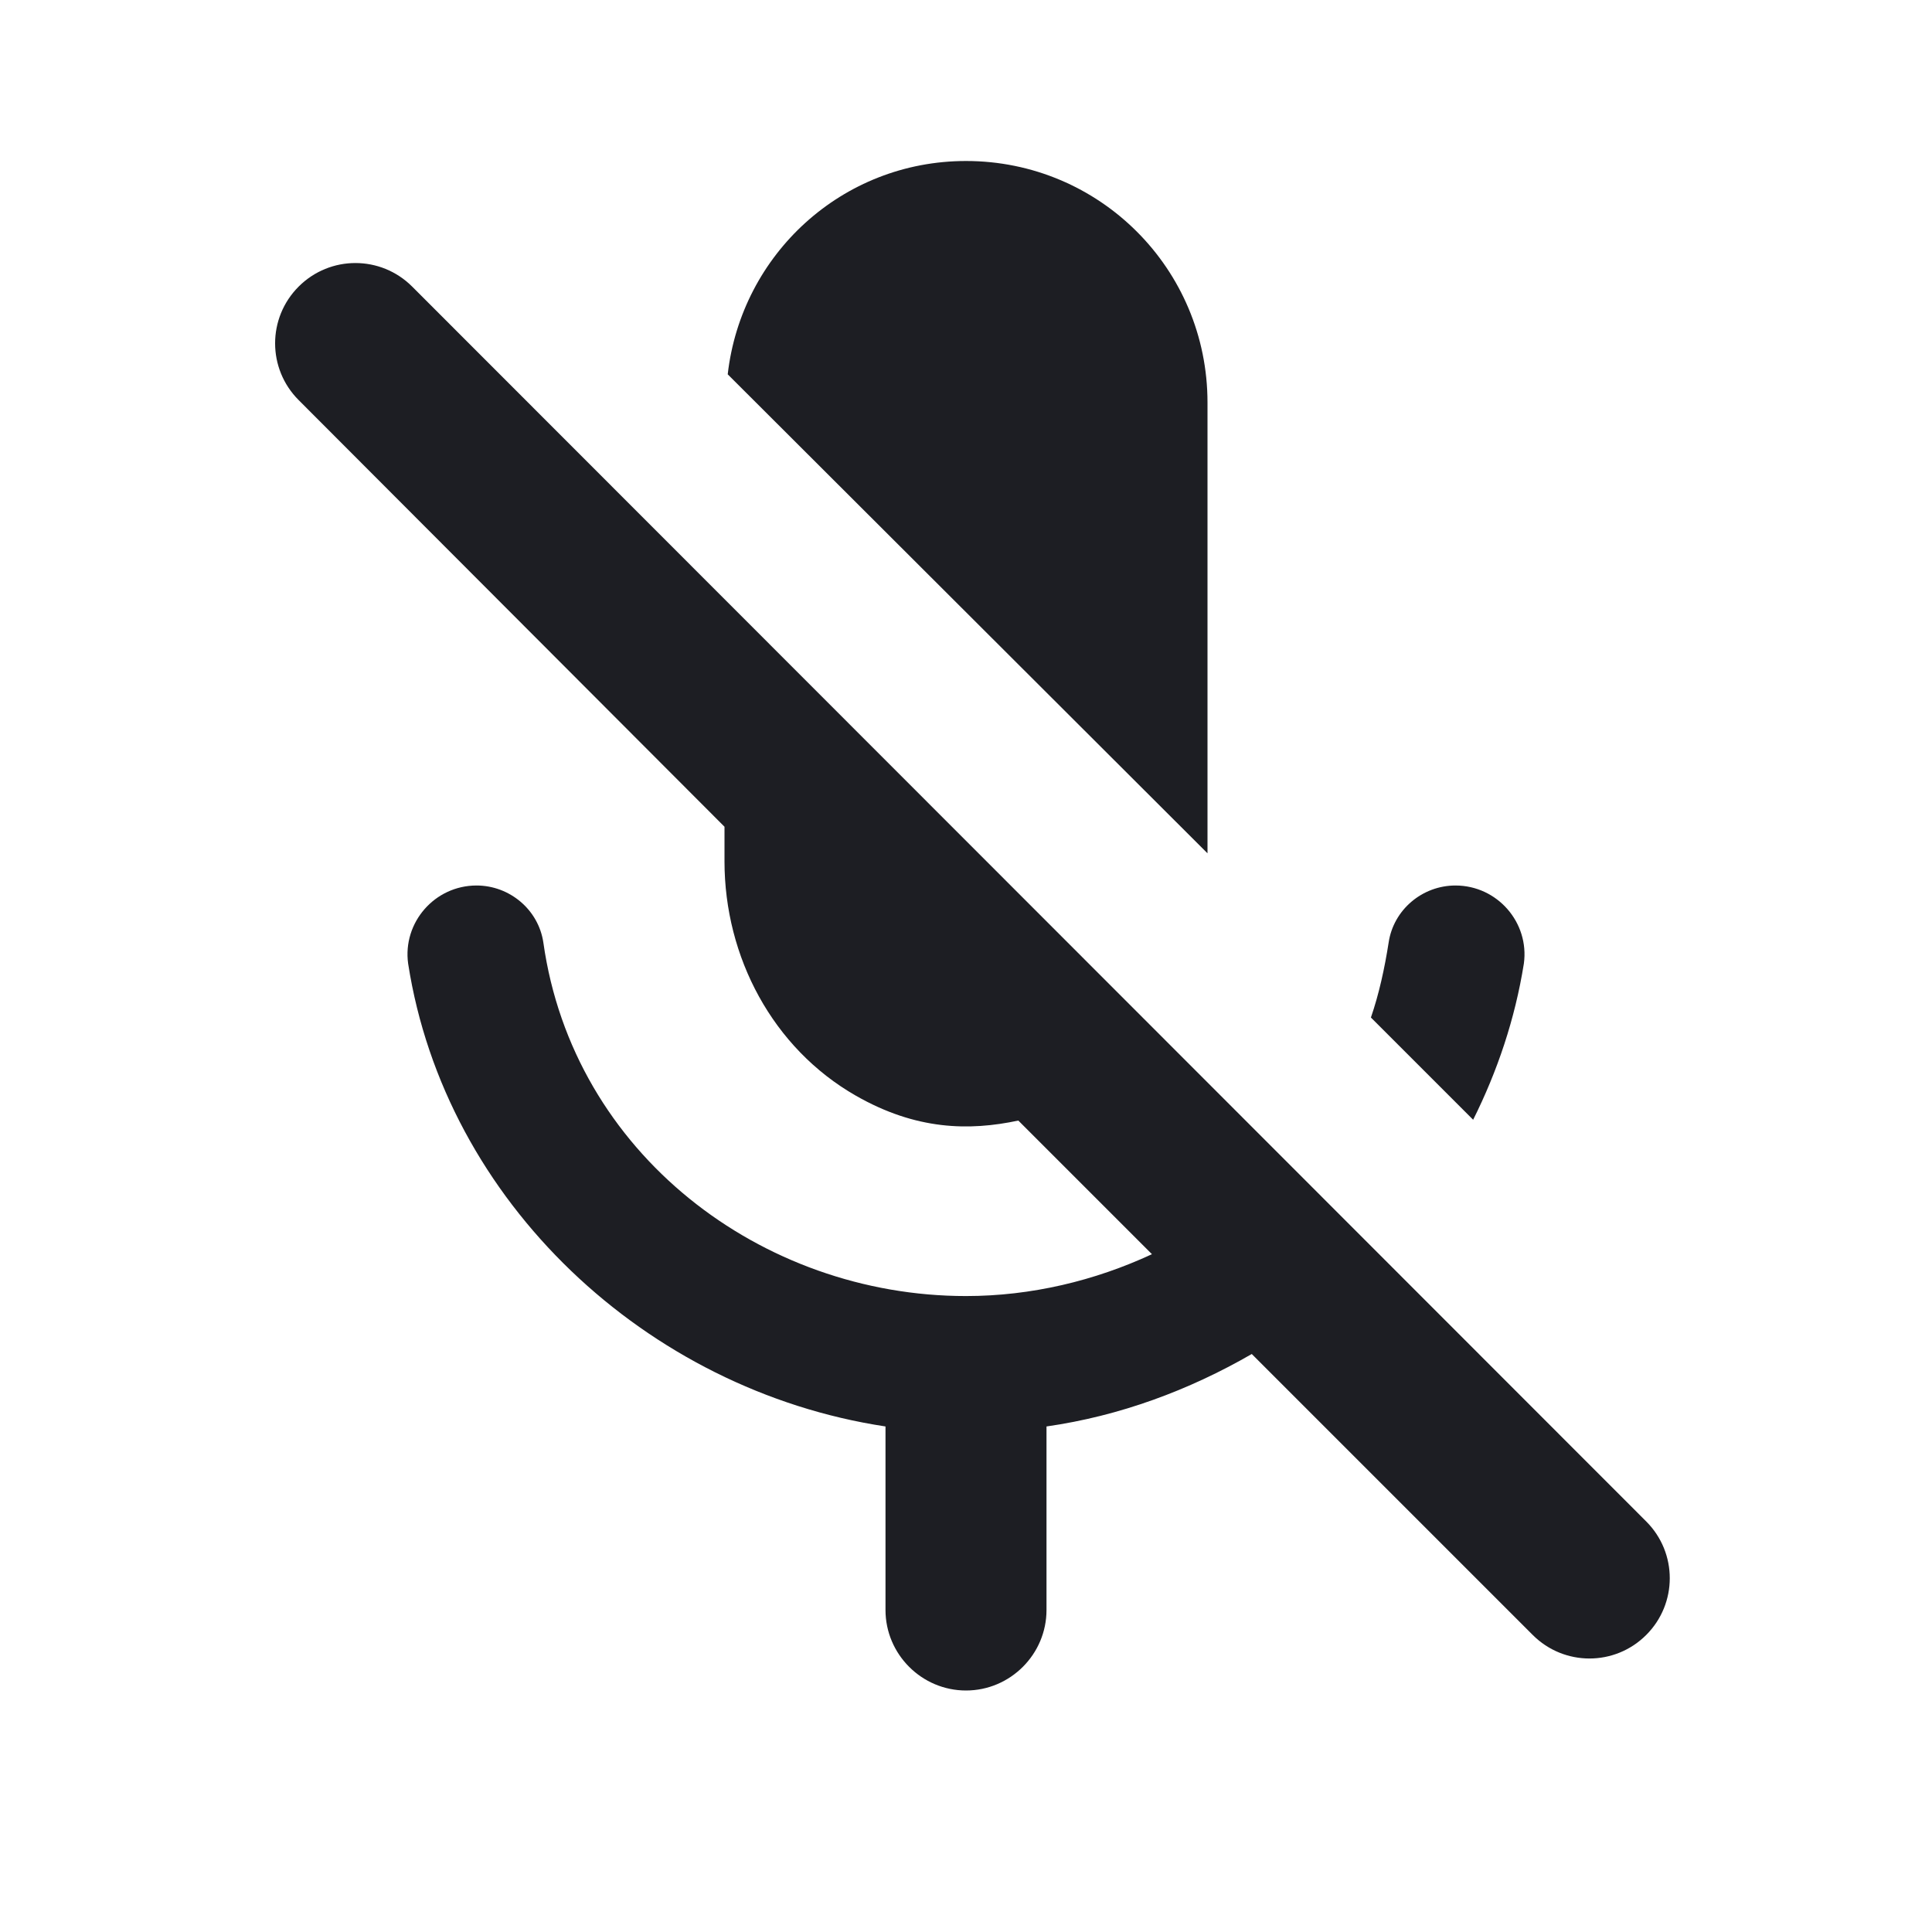 <svg width="1200" height="1200" viewBox="0 0 1200 1200" fill="none" xmlns="http://www.w3.org/2000/svg"><g clip-path="url(#clip0_231_5135)"><path d="M750 530V250C750 167 683 100 600 100C523 100 460.499 158 451.999 232.5L750 530ZM904 550C883.5 550 865.5 565 862.5 585.5C860 601.5 856.5 617.5 851.5 632L915 695.5C930 665.5 941 633 946.5 598.5C950 573 930 550 904 550ZM185.499 178C165.999 197.5 165.999 229 185.499 248.5L449.999 513.5V535C449.999 594.5 479.999 651 531.5 680.5C569 702 602 702.5 632.5 696L715.5 779C680 795.5 640.5 805 600 805C472.999 805 355.999 716.5 337.499 585.5C334.499 565 316.499 550 295.999 550C269.999 550 249.999 573 253.499 598.5C276.499 746.5 401.499 863.5 550 886V1000C550 1027.5 572.5 1050 600 1050C627.5 1050 650 1027.5 650 1000V886C695.5 879.5 738.5 863.5 777.5 841L952 1015.5C971.5 1035 1003 1035 1022.5 1015.5C1042 996 1042 964.5 1022.5 945L255.999 178C236.499 158.5 204.999 158.5 185.499 178Z" fill="#1D1E23"/></g><defs><clipPath id="clip0_231_5135"><path width="24" fill="white" d="M0 0H1200V1200H0V0z"/></clipPath></defs></svg>